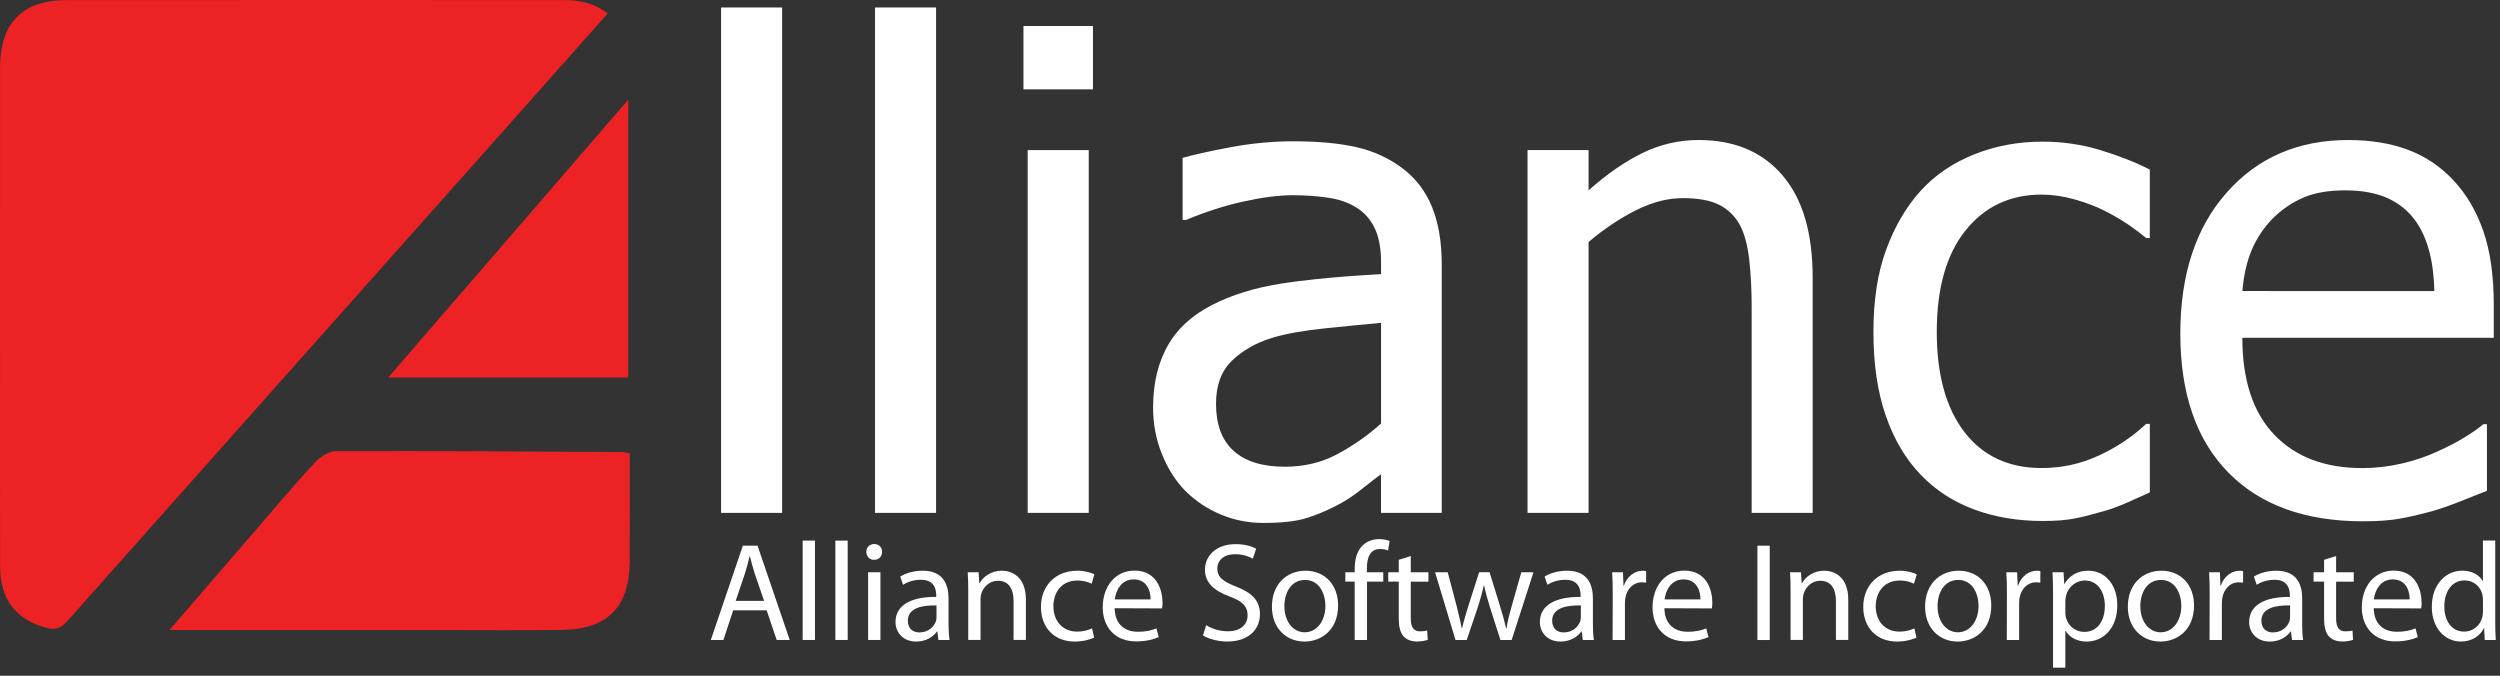 <?xml version="1.0" encoding="utf-8"?>
<!-- Generator: Adobe Illustrator 16.0.0, SVG Export Plug-In . SVG Version: 6.00 Build 0)  -->
<!DOCTYPE svg PUBLIC "-//W3C//DTD SVG 1.1//EN" "http://www.w3.org/Graphics/SVG/1.1/DTD/svg11.dtd">
<svg version="1.1" id="Layer_1" xmlns="http://www.w3.org/2000/svg" xmlns:xlink="http://www.w3.org/1999/xlink" x="0px" y="0px"
	 width="161.375px" height="43.617px" viewBox="0 0 161.375 43.617" enable-background="new 0 0 161.375 43.617"
	 xml:space="preserve">
<rect x="0" y="0" width="161.375" height="43.617" fill="#333333" stroke="none"/>
<g id="name">
	<path fill="#FFFFFF" d="M47.951,35.225l-2.069,6.088h0.813l0.632-1.916h2.16l0.65,1.916h0.84L48.9,35.225H47.951z M49.323,38.784
		h-1.834l0.596-1.763c0.117-0.371,0.216-0.75,0.298-1.102h0.027c0.09,0.35,0.18,0.713,0.308,1.111L49.323,38.784L49.323,38.784z"/>
	<rect x="51.812" y="34.896" fill="#FFFFFF" width="0.795" height="6.414"/>
	<rect x="53.923" y="34.896" fill="#FFFFFF" width="0.795" height="6.414"/>
	<rect x="56.037" y="36.939" fill="#FFFFFF" width="0.795" height="4.371"/>
	<path fill="#FFFFFF" d="M56.435,35.115c-0.307,0-0.515,0.226-0.515,0.506c0,0.279,0.199,0.516,0.497,0.516h0.009
		c0.317,0,0.515-0.236,0.515-0.516S56.743,35.115,56.435,35.115z"/>
	<path fill="#FFFFFF" d="M61.228,38.628c0-0.877-0.325-1.789-1.671-1.789c-0.551,0-1.084,0.152-1.445,0.379l0.181,0.533
		c0.307-0.207,0.731-0.326,1.147-0.326c0.894-0.008,0.994,0.653,0.994,1.013v0.092c-1.69-0.01-2.629,0.568-2.629,1.627
		c0,0.633,0.452,1.256,1.337,1.256c0.624,0,1.103-0.309,1.337-0.65h0.027l0.072,0.551h0.714c-0.045-0.299-0.063-0.668-0.063-1.049
		L61.228,38.628z M60.452,39.84c0,0.082-0.009,0.172-0.036,0.252c-0.127,0.371-0.497,0.732-1.075,0.732
		c-0.397,0-0.741-0.237-0.741-0.76c0-0.848,0.985-1.002,1.852-0.984V39.84z"/>
	<path fill="#FFFFFF" d="M64.676,36.839c-0.723,0-1.229,0.409-1.445,0.813h-0.018l-0.045-0.713h-0.704
		c0.027,0.361,0.036,0.723,0.036,1.184v3.186h0.794V38.67c0-0.125,0.018-0.27,0.054-0.369c0.144-0.443,0.55-0.813,1.066-0.813
		c0.75,0,1.012,0.596,1.012,1.301v2.52h0.795V38.7C66.221,37.2,65.281,36.839,64.676,36.839z"/>
	<path fill="#FFFFFF" d="M69.541,37.473c0.434,0,0.733,0.107,0.922,0.207l0.182-0.604c-0.217-0.117-0.633-0.236-1.104-0.236
		c-1.426,0-2.348,0.986-2.348,2.332c0,1.344,0.858,2.24,2.178,2.24c0.586,0,1.047-0.154,1.254-0.254l-0.134-0.598
		c-0.227,0.103-0.524,0.209-0.975,0.209c-0.868,0-1.518-0.623-1.518-1.635C67.998,38.221,68.539,37.473,69.541,37.473z"/>
	<path fill="#FFFFFF" d="M73.243,36.833c-1.274,0-2.061,1.039-2.061,2.367c0,1.308,0.814,2.202,2.15,2.202
		c0.695,0,1.184-0.151,1.463-0.278l-0.145-0.562c-0.289,0.117-0.641,0.218-1.209,0.218c-0.795,0-1.472-0.444-1.49-1.519l3.062,0.012
		c0.019-0.09,0.027-0.217,0.027-0.379C75.04,38.089,74.671,36.833,73.243,36.833z M71.958,38.691
		c0.065-0.551,0.407-1.291,1.221-1.291c0.885,0,1.102,0.795,1.092,1.291H71.958z"/>
	<path fill="#FFFFFF" d="M79.785,37.861c-0.84-0.321-1.209-0.604-1.209-1.174c0-0.416,0.316-0.912,1.146-0.912
		c0.55,0,0.957,0.175,1.146,0.289l0.217-0.641c-0.262-0.154-0.723-0.299-1.336-0.299c-1.184,0-1.969,0.705-1.969,1.652
		c0,0.849,0.613,1.373,1.607,1.733c0.822,0.306,1.146,0.64,1.146,1.201c0,0.623-0.468,1.039-1.273,1.039
		c-0.541,0-1.046-0.169-1.4-0.396l-0.207,0.662c0.324,0.215,0.967,0.397,1.553,0.397c1.437,0,2.123-0.825,2.123-1.765
		C81.329,38.758,80.816,38.27,79.785,37.861z"/>
	<path fill="#FFFFFF" d="M84.27,36.84c-1.201,0-2.168,0.859-2.168,2.322c0,1.383,0.922,2.25,2.097,2.25h0.008
		c1.039,0,2.168-0.705,2.168-2.332C86.374,37.754,85.525,36.84,84.27,36.84z M84.227,40.814h-0.009
		c-0.768,0-1.311-0.724-1.311-1.681c0-0.832,0.405-1.698,1.338-1.698c0.94,0,1.31,0.932,1.31,1.672
		C85.555,40.1,84.986,40.814,84.227,40.814z"/>
	<path fill="#FFFFFF" d="M89.081,35.439c0.237,0,0.39,0.045,0.517,0.1l0.101-0.613c-0.156-0.063-0.39-0.127-0.679-0.127
		c-0.362,0-0.759,0.117-1.058,0.406c-0.371,0.352-0.517,0.912-0.517,1.525v0.209h-0.604v0.605h0.604v3.766h0.796v-3.767h1.049
		v-0.604h-1.058v-0.234C88.232,36.037,88.413,35.439,89.081,35.439z"/>
	<path fill="#FFFFFF" d="M91.066,35.893l-0.776,0.241v0.806h-0.679v0.604h0.679v2.385c0,0.513,0.092,0.902,0.31,1.146
		c0.188,0.207,0.485,0.334,0.856,0.334c0.308,0,0.551-0.054,0.705-0.107l-0.037-0.604c-0.117,0.035-0.244,0.055-0.461,0.055
		c-0.442,0-0.597-0.309-0.597-0.85v-2.357h1.14v-0.605h-1.14V35.893z"/>
	<path fill="#FFFFFF" d="M97.577,39.134c-0.146,0.515-0.263,0.976-0.334,1.418h-0.027c-0.1-0.444-0.225-0.911-0.389-1.428
		l-0.677-2.188h-0.67l-0.713,2.224c-0.146,0.481-0.289,0.95-0.39,1.393h-0.026c-0.08-0.452-0.199-0.911-0.315-1.399l-0.586-2.213
		h-0.816l1.32,4.371h0.724l0.702-2.078c0.154-0.469,0.289-0.931,0.397-1.453h0.019c0.111,0.513,0.236,0.947,0.39,1.445l0.668,2.086
		h0.724l1.409-4.371H98.2L97.577,39.134z"/>
	<path fill="#FFFFFF" d="M102.822,38.628c0-0.877-0.326-1.789-1.674-1.789c-0.547,0-1.084,0.152-1.443,0.379l0.184,0.533
		c0.305-0.207,0.729-0.326,1.146-0.326c0.893-0.008,0.993,0.653,0.993,1.013v0.092c-1.69-0.01-2.629,0.568-2.629,1.627
		c0,0.633,0.451,1.256,1.338,1.256c0.623,0,1.103-0.309,1.337-0.65h0.026l0.071,0.551h0.713c-0.045-0.299-0.063-0.668-0.063-1.049
		L102.822,38.628z M102.042,39.84c0,0.082-0.008,0.172-0.035,0.252c-0.127,0.371-0.498,0.732-1.075,0.732
		c-0.396,0-0.74-0.237-0.74-0.76c0-0.848,0.985-1.002,1.853-0.984L102.042,39.84z"/>
	<path fill="#FFFFFF" d="M104.823,37.799h-0.027l-0.035-0.859h-0.696c0.026,0.406,0.037,0.85,0.037,1.365l-0.009,3.006h0.796v-2.33
		c0-0.136,0.008-0.263,0.026-0.379c0.108-0.589,0.504-1.013,1.065-1.013c0.106,0,0.188,0.009,0.278,0.019v-0.74
		c-0.071-0.018-0.135-0.027-0.217-0.027C105.509,36.84,105.021,37.211,104.823,37.799z"/>
	<path fill="#FFFFFF" d="M108.732,36.833c-1.274,0-2.06,1.039-2.06,2.367c0,1.308,0.812,2.202,2.15,2.202
		c0.694,0,1.184-0.151,1.463-0.278l-0.146-0.562c-0.289,0.117-0.642,0.218-1.211,0.218c-0.796,0-1.472-0.444-1.49-1.519l3.065,0.012
		c0.017-0.09,0.027-0.217,0.027-0.379C110.532,38.089,110.161,36.833,108.732,36.833z M107.45,38.691
		c0.063-0.551,0.405-1.291,1.219-1.291c0.886,0,1.103,0.795,1.095,1.291H107.45z"/>
	<rect x="113.441" y="35.225" fill="#FFFFFF" width="0.795" height="6.088"/>
	<path fill="#FFFFFF" d="M117.759,36.839c-0.721,0-1.227,0.409-1.444,0.813h-0.019l-0.045-0.713h-0.705
		c0.027,0.361,0.035,0.723,0.035,1.184v3.186h0.795V38.67c0-0.125,0.021-0.27,0.056-0.369c0.144-0.443,0.549-0.813,1.065-0.813
		c0.75,0,1.012,0.596,1.012,1.301v2.52h0.796V38.7C119.305,37.2,118.364,36.839,117.759,36.839z"/>
	<path fill="#FFFFFF" d="M122.624,37.473c0.435,0,0.733,0.107,0.922,0.207l0.181-0.604c-0.218-0.117-0.634-0.236-1.103-0.236
		c-1.429,0-2.351,0.986-2.351,2.332c0,1.344,0.86,2.24,2.179,2.24c0.588,0,1.049-0.154,1.256-0.254l-0.133-0.598
		c-0.228,0.103-0.527,0.209-0.978,0.209c-0.869,0-1.519-0.623-1.519-1.635C121.079,38.221,121.622,37.473,122.624,37.473z"/>
	<path fill="#FFFFFF" d="M126.432,36.84c-1.201,0-2.168,0.859-2.168,2.322c0,1.383,0.922,2.25,2.096,2.25h0.009
		c1.039,0,2.168-0.705,2.168-2.332C128.536,37.754,127.688,36.84,126.432,36.84z M126.389,40.814h-0.009
		c-0.769,0-1.312-0.724-1.312-1.681c0-0.832,0.406-1.698,1.339-1.698c0.94,0,1.309,0.932,1.309,1.672
		C127.716,40.1,127.148,40.814,126.389,40.814z"/>
	<path fill="#FFFFFF" d="M130.268,37.799h-0.026l-0.035-0.859h-0.697c0.027,0.406,0.037,0.85,0.037,1.365l-0.008,3.006h0.795v-2.33
		c0-0.136,0.008-0.263,0.026-0.379c0.108-0.589,0.505-1.013,1.065-1.013c0.107,0,0.189,0.009,0.279,0.019v-0.74
		c-0.072-0.018-0.136-0.027-0.218-0.027C130.954,36.84,130.466,37.211,130.268,37.799z"/>
	<path fill="#FFFFFF" d="M134.811,36.839c-0.703,0-1.229,0.308-1.543,0.851h-0.021l-0.045-0.75h-0.713
		c0.026,0.414,0.034,0.867,0.034,1.428V43.1h0.795v-2.375h0.021c0.263,0.434,0.759,0.688,1.347,0.688c1.019,0,1.985-0.78,1.985-2.35
		C136.671,37.734,135.876,36.839,134.811,36.839z M134.54,40.789c-0.562,0-1.049-0.381-1.185-0.932
		c-0.026-0.1-0.037-0.217-0.037-0.324v-0.76c0-0.097,0.027-0.217,0.046-0.323c0.153-0.599,0.67-0.978,1.211-0.978
		c0.84,0,1.293,0.75,1.293,1.627C135.868,40.1,135.38,40.789,134.54,40.789z"/>
	<path fill="#FFFFFF" d="M139.52,36.84c-1.201,0-2.168,0.859-2.168,2.322c0,1.383,0.922,2.25,2.097,2.25h0.008
		c1.039,0,2.168-0.705,2.168-2.332C141.624,37.754,140.775,36.84,139.52,36.84z M139.477,40.814h-0.009
		c-0.768,0-1.311-0.724-1.311-1.681c0-0.832,0.405-1.698,1.338-1.698c0.94,0,1.31,0.932,1.31,1.672
		C140.805,40.1,140.236,40.814,139.477,40.814z"/>
	<path fill="#FFFFFF" d="M143.355,37.799h-0.026l-0.035-0.859h-0.696c0.026,0.406,0.036,0.85,0.036,1.365l-0.008,3.006h0.795v-2.33
		c0-0.136,0.008-0.263,0.027-0.379c0.108-0.589,0.504-1.013,1.065-1.013c0.106,0,0.188,0.009,0.278,0.019v-0.74
		c-0.072-0.018-0.135-0.027-0.217-0.027C144.042,36.84,143.555,37.211,143.355,37.799z"/>
	<path fill="#FFFFFF" d="M148.604,40.263h0.002v-1.635c0-0.877-0.326-1.789-1.672-1.789c-0.551,0-1.084,0.152-1.445,0.379
		l0.182,0.533c0.307-0.207,0.73-0.326,1.146-0.326c0.893-0.008,0.994,0.653,0.994,1.013v0.092c-1.691-0.01-2.629,0.568-2.629,1.627
		c0,0.633,0.449,1.256,1.338,1.256c0.623,0,1.102-0.309,1.336-0.65h0.025l0.072,0.551h0.713
		C148.622,41.014,148.604,40.645,148.604,40.263L148.604,40.263z M147.823,39.84c0,0.082-0.009,0.172-0.035,0.252
		c-0.127,0.371-0.498,0.732-1.076,0.732c-0.396,0-0.739-0.237-0.739-0.76c0-0.848,0.985-1.002,1.853-0.984L147.823,39.84z"/>
	<path fill="#FFFFFF" d="M150.796,35.893l-0.776,0.241v0.806h-0.679v0.604h0.679v2.385c0,0.513,0.09,0.902,0.308,1.146
		c0.188,0.207,0.487,0.334,0.856,0.334c0.309,0,0.553-0.054,0.705-0.107l-0.035-0.604c-0.117,0.035-0.244,0.055-0.461,0.055
		c-0.444,0-0.597-0.309-0.597-0.85v-2.357h1.138v-0.605h-1.138V35.893z"/>
	<path fill="#FFFFFF" d="M154.518,36.833c-1.274,0-2.062,1.039-2.062,2.367c0,1.308,0.813,2.202,2.149,2.202
		c0.694,0,1.185-0.151,1.463-0.278l-0.146-0.562c-0.289,0.117-0.641,0.218-1.209,0.218c-0.795,0-1.471-0.444-1.489-1.519
		l3.063,0.012c0.019-0.09,0.026-0.217,0.026-0.379C156.314,38.089,155.945,36.833,154.518,36.833z M153.23,38.691
		c0.065-0.551,0.408-1.291,1.222-1.291c0.885,0,1.103,0.795,1.092,1.291H153.23z"/>
	<path fill="#FFFFFF" d="M161.068,40.182v-5.285v-0.004h-0.795v2.604h-0.021c-0.188-0.344-0.639-0.66-1.317-0.66
		c-1.058,0-1.97,0.887-1.961,2.35c0,1.328,0.821,2.224,1.879,2.224c0.713,0,1.237-0.371,1.481-0.857h0.019l0.037,0.759h0.713
		C161.077,41.013,161.068,40.572,161.068,40.182z M160.273,39.479c0,0.127-0.01,0.237-0.037,0.345
		c-0.145,0.588-0.633,0.946-1.166,0.946c-0.848,0-1.29-0.729-1.29-1.625c0-0.957,0.489-1.68,1.311-1.68
		c0.595,0,1.029,0.414,1.146,0.912c0.027,0.107,0.037,0.235,0.037,0.342V39.479z"/>
	<rect x="46.545" y="0.483" fill="#FFFFFF" width="3.941" height="32.623"/>
	<rect x="56.483" y="0.483" fill="#FFFFFF" width="3.941" height="32.623"/>
	<rect x="66.337" y="9.688" fill="#FFFFFF" width="3.941" height="23.417"/>
	<rect x="66.064" y="1.678" fill="#FFFFFF" width="4.486" height="4.089"/>
	<path fill="#FFFFFF" d="M86.294,32.623c0.503-0.252,1.024-0.59,1.563-1.018c0.536-0.426,0.965-0.757,1.287-0.994v2.494h3.92V17.088
		c0-1.468-0.209-2.711-0.629-3.732c-0.418-1.02-1.054-1.852-1.906-2.495c-0.879-0.657-1.873-1.112-2.979-1.363
		c-1.102-0.251-2.459-0.377-4.064-0.377c-1.328,0-2.67,0.125-4.025,0.377s-2.396,0.483-3.123,0.692v4.005h0.23
		c1.228-0.518,2.459-0.913,3.689-1.185c1.228-0.272,2.3-0.409,3.207-0.409c0.769,0,1.517,0.052,2.244,0.157
		c0.728,0.104,1.342,0.318,1.844,0.639c0.505,0.308,0.896,0.745,1.175,1.311c0.278,0.565,0.42,1.31,0.42,2.232v0.756
		c-3.613,0.196-5.519,0.479-5.785,0.514c-1.791,0.23-3.34,0.646-4.653,1.247c-1.482,0.671-2.566,1.576-3.25,2.715
		c-0.685,1.141-1.027,2.52-1.027,4.141c0,1.05,0.187,2.045,0.566,2.988c0.377,0.943,0.879,1.736,1.508,2.379
		c0.658,0.656,1.42,1.166,2.285,1.529c0.868,0.363,1.783,0.547,2.748,0.547c1.172,0,2.086-0.1,2.733-0.295
		C84.921,33.266,85.596,32.986,86.294,32.623z M79.627,29.1c-0.756-0.685-1.133-1.697-1.133-3.039c0-1.188,0.341-2.114,1.027-2.777
		c0.686-0.664,1.554-1.157,2.6-1.479c0.881-0.265,2.037-0.472,3.471-0.618c1.434-0.147,2.617-0.262,3.555-0.346v6.5
		c-0.881,0.783-1.826,1.44-2.832,1.979c-1.006,0.537-2.131,0.808-3.375,0.808C81.482,30.126,80.381,29.785,79.627,29.1z"/>
	<path fill="#FFFFFF" d="M117.009,33.105l-0.002-15.199c0-2.879-0.649-5.076-1.95-6.593c-1.3-1.516-3.101-2.275-5.408-2.275
		c-1.272,0-2.48,0.28-3.627,0.839c-1.146,0.559-2.306,1.363-3.479,2.411v-2.6h-3.94v23.416h3.94V15.619
		c0.992-0.838,2.01-1.52,3.051-2.044c1.041-0.524,2.05-0.786,3.029-0.786c0.994,0,1.776,0.144,2.348,0.43
		c0.572,0.288,1.021,0.725,1.343,1.313c0.293,0.558,0.494,1.302,0.599,2.23c0.104,0.93,0.157,1.933,0.157,3.009v13.334H117.009z"/>
	<path fill="#FFFFFF" d="M138.77,27.359h-0.23c-0.895,0.839-1.922,1.524-3.082,2.056s-2.383,0.797-3.668,0.797
		c-2.125,0-3.785-0.771-4.98-2.315c-1.191-1.545-1.791-3.699-1.791-6.468c0-2.823,0.617-5.008,1.855-6.552
		c1.236-1.544,2.875-2.316,4.916-2.316c0.684,0,1.396,0.104,2.139,0.314c0.74,0.21,1.383,0.454,1.928,0.734
		c0.629,0.321,1.166,0.635,1.604,0.943c0.44,0.307,0.801,0.58,1.08,0.817h0.229v-4.423c-0.935-0.476-2.002-0.895-3.196-1.258
		c-1.197-0.363-2.438-0.545-3.722-0.545c-1.58,0-3.06,0.276-4.435,0.828c-1.377,0.552-2.526,1.338-3.449,2.358
		c-0.922,1.021-1.659,2.278-2.211,3.774c-0.553,1.495-0.827,3.27-0.827,5.325c0,2.068,0.264,3.867,0.795,5.398
		c0.53,1.531,1.278,2.799,2.243,3.805c0.966,1.006,2.117,1.758,3.459,2.254c1.343,0.496,2.818,0.744,4.425,0.744
		c0.836,0,1.522-0.053,2.053-0.158c0.531-0.104,1.133-0.256,1.803-0.451c0.477-0.127,1.006-0.315,1.594-0.576
		c0.588-0.26,1.076-0.478,1.469-0.659V27.359z"/>
	<path fill="#FFFFFF" d="M160.532,31.68v-4.299h-0.23c-0.319,0.268-0.727,0.549-1.215,0.852c-0.489,0.302-1.09,0.612-1.803,0.933
		c-0.673,0.31-1.425,0.562-2.255,0.756c-0.831,0.195-1.682,0.293-2.547,0.293c-2.42,0-4.313-0.721-5.683-2.16
		c-1.37-1.438-2.055-3.521-2.055-6.248h16.228v-2.138c0-1.873-0.225-3.456-0.673-4.749s-1.09-2.385-1.928-3.281
		c-0.84-0.895-1.817-1.552-2.937-1.971s-2.403-0.629-3.856-0.629c-3.229,0-5.843,1.129-7.84,3.386c-2,2.256-2.998,5.294-2.998,9.109
		c0,3.869,1.028,6.857,3.092,8.961c2.06,2.104,4.957,3.154,8.688,3.154c0.953,0,1.737-0.055,2.36-0.166
		c0.621-0.11,1.316-0.271,2.086-0.479c0.546-0.157,1.16-0.37,1.845-0.641C159.499,32.088,160.07,31.862,160.532,31.68z
		 M145.331,16.176c0.31-0.748,0.756-1.429,1.342-2.044c0.603-0.601,1.271-1.059,2.002-1.373c0.736-0.315,1.625-0.472,2.675-0.472
		c1.063,0,1.952,0.154,2.674,0.461c0.718,0.308,1.308,0.755,1.771,1.342c0.418,0.532,0.74,1.181,0.963,1.95
		c0.226,0.769,0.351,1.685,0.379,2.747l-12.391-0.001C144.829,17.794,145.023,16.924,145.331,16.176z"/>
</g>
<g id="logo">
	<path id="top" fill="#EC2224" d="M39.227,0.87c-2.59,2.917-5.089,5.736-7.593,8.549C22.562,19.614,13.486,29.807,4.419,40.008
		c-0.383,0.43-0.694,0.707-1.376,0.533c-1.967-0.506-3.032-1.809-3.037-3.969c-0.011-4.623-0.004-9.244-0.004-13.867
		c0-6.113,0-12.226,0.001-18.336c0.001-2.881,1.435-4.36,4.293-4.363c10.674-0.01,21.348-0.004,32.021-0.002
		C37.329,0.002,38.297,0.152,39.227,0.87z"/>
	<path id="bottom" fill="#EC2224" d="M10.942,40.666c2.023-2.348,3.865-4.482,5.709-6.615c1.232-1.428,2.441-2.875,3.725-4.254
		c0.331-0.354,0.907-0.68,1.372-0.68c6.14-0.018,12.28,0.027,18.42,0.063c0.117,0,0.234,0.037,0.481,0.078c0,0.354,0,0.707,0,1.059
		c-0.001,1.979,0.006,3.953-0.002,5.931c-0.014,2.926-1.425,4.373-4.369,4.412c-2.675,0.034-5.351,0.01-8.027,0.01
		c-5.352,0-10.703,0-16.055,0C11.873,40.666,11.546,40.666,10.942,40.666z"/>
	<path id="middle" fill="#EC2224" d="M40.55,24.365c-5.103,0-10.167,0-15.49,0c5.19-6.006,10.273-11.885,15.49-17.922
		C40.55,12.511,40.55,18.377,40.55,24.365z"/>
</g>
</svg>
